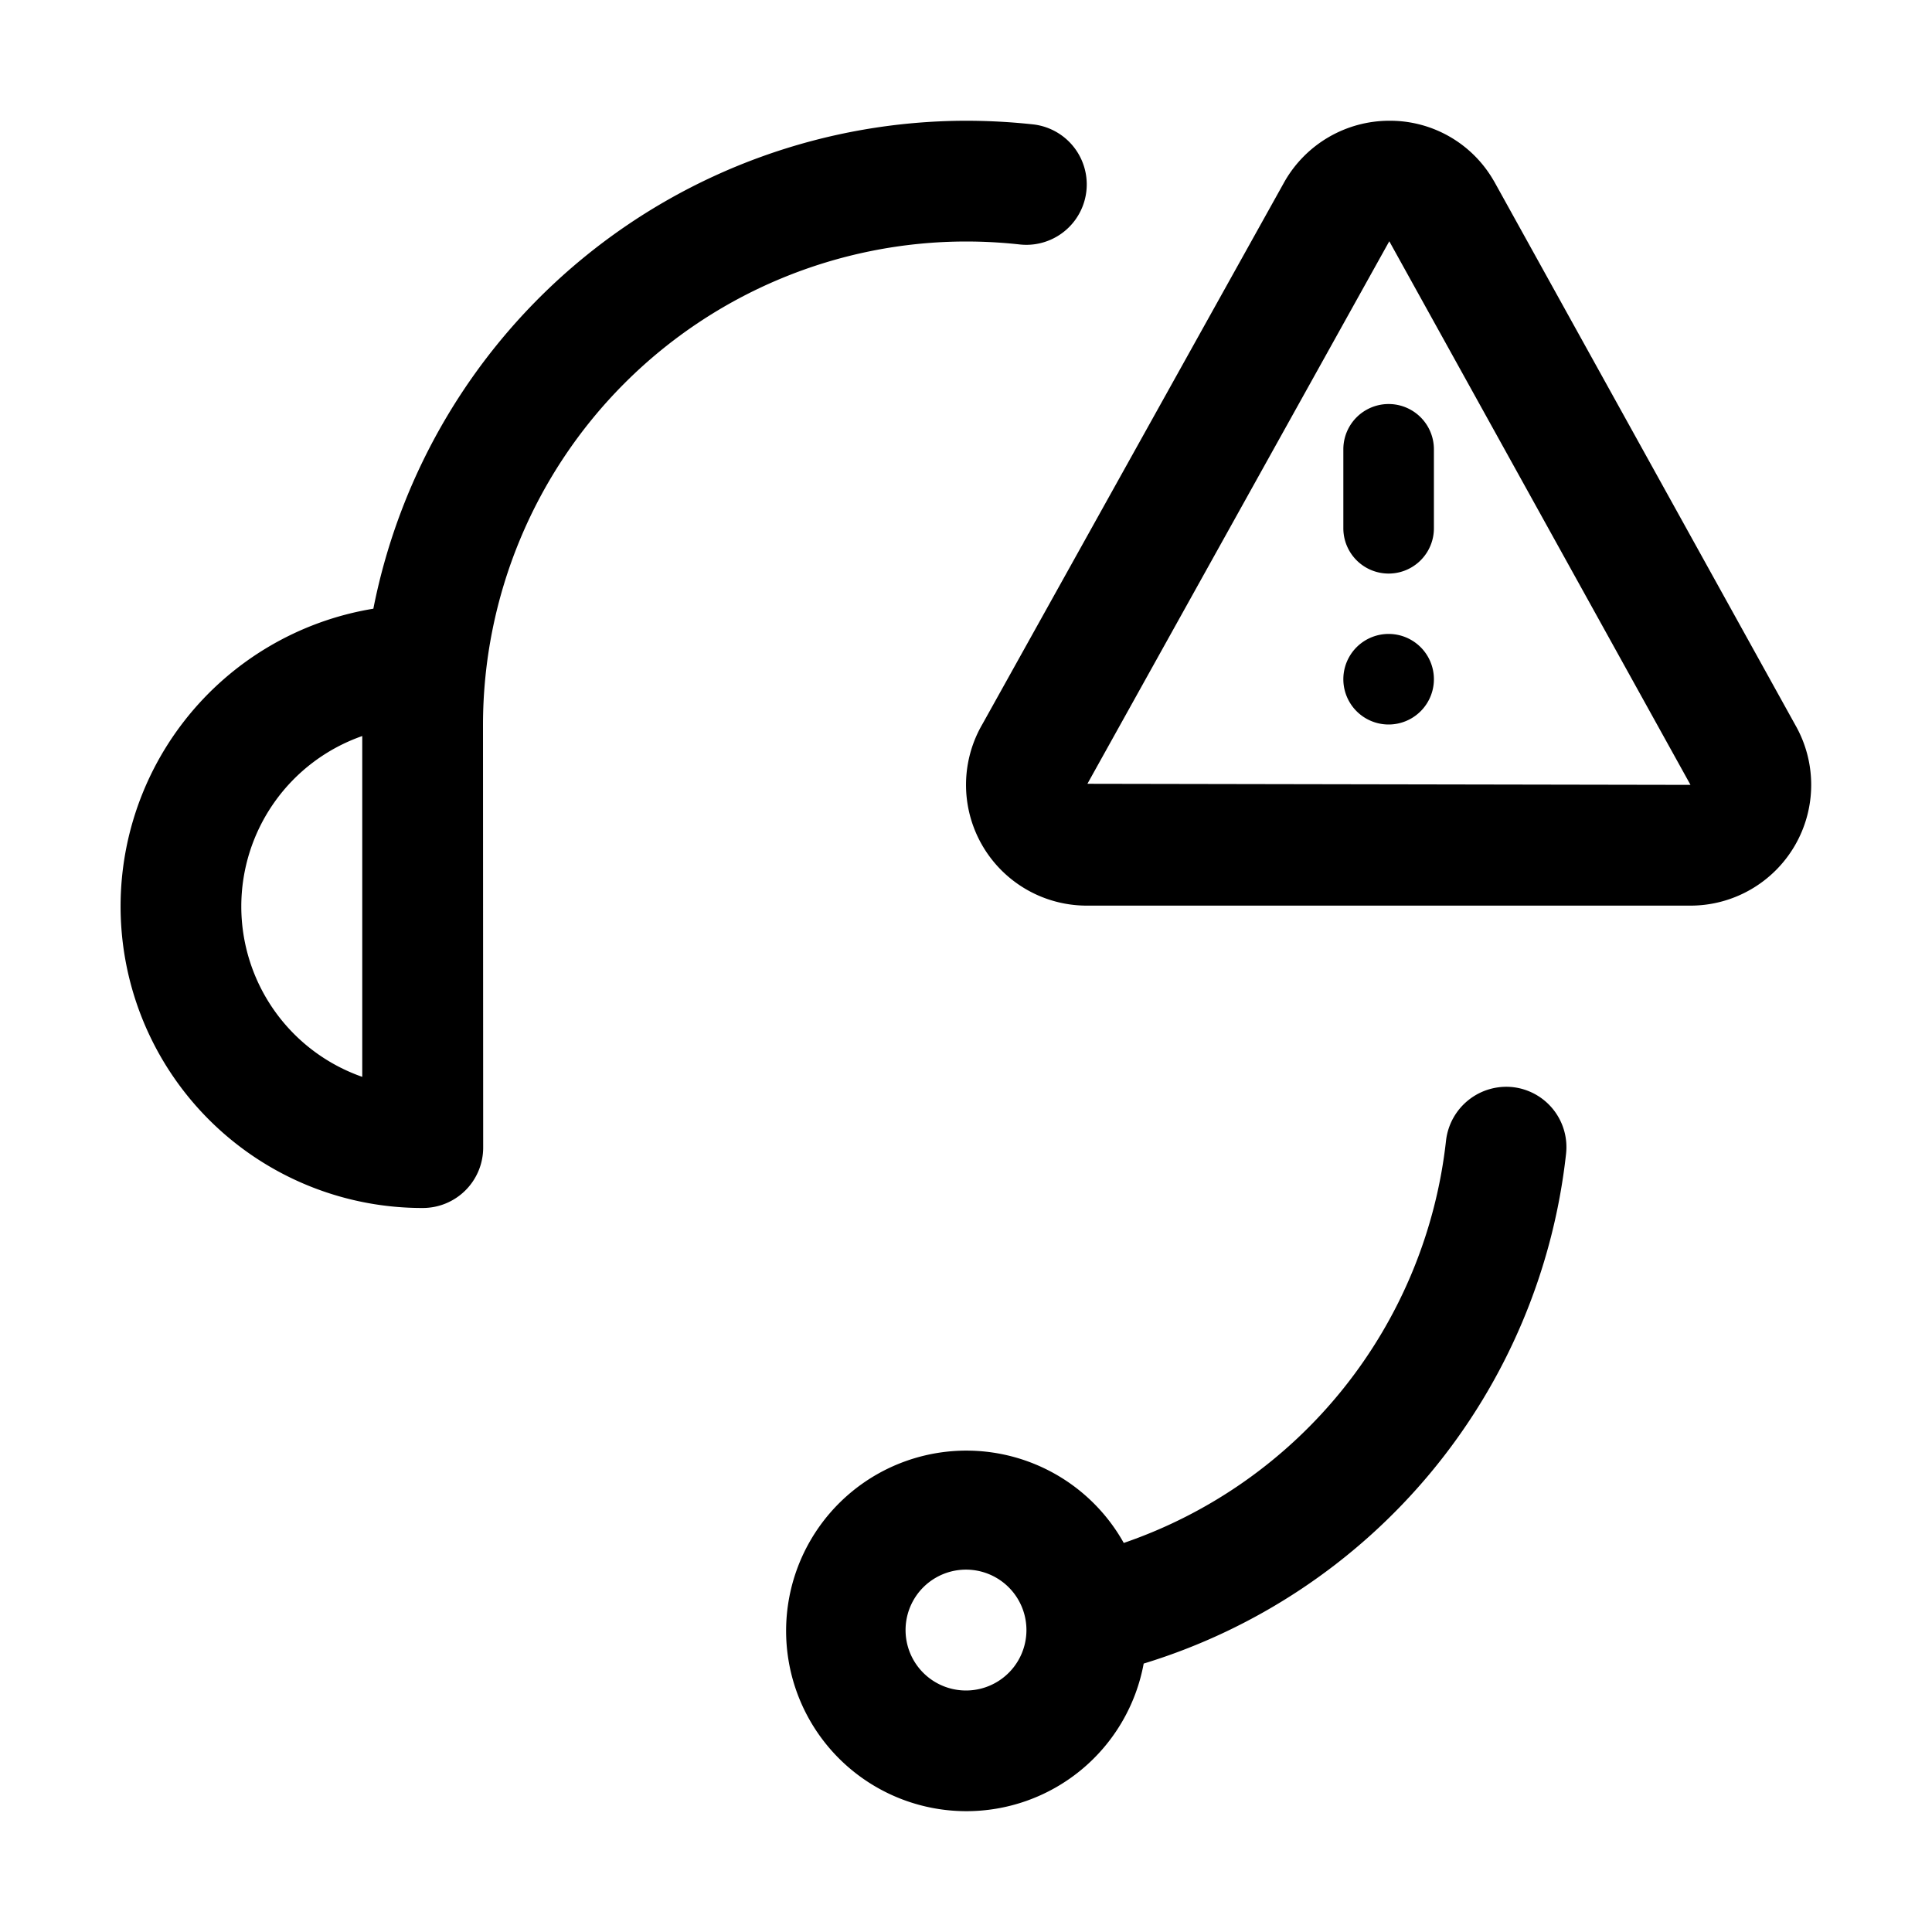 <svg xmlns="http://www.w3.org/2000/svg" width="32" height="32" viewBox="0 0 32 32"><path d="M22.25 7.442V8.75a.75.75 0 1 0 1.5 0V7.442a.75.75 0 1 0-1.5 0M23 12a.75.75 0 1 0 0-1.5.75.75 0 0 0 0 1.5M29.738 12.012l-4.986-9-.012-.02A1.98 1.98 0 0 0 23.014 2a2 2 0 0 0-1.739 1.01l-5.002 8.982A2 2 0 0 0 18.002 15H28a2 2 0 0 0 1.738-2.988m-11.727.97 5-8.986L28 13zM16 4q.446 0 .89.049a1 1 0 0 0 .219-1.989Q16.556 2 15.999 2a10.02 10.02 0 0 0-9.815 8.082 4.996 4.996 0 0 0 .819 9.926 1 1 0 0 0 1-1.003L8 12a8.01 8.01 0 0 1 8-8M6 17.836a2.99 2.99 0 0 1 0-5.645zM25.054 18.006a1.006 1.006 0 0 0-1.103.884 7.97 7.97 0 0 1-5.338 6.666 2.986 2.986 0 1 0 .33 1.998 9.97 9.97 0 0 0 6.996-8.445 1 1 0 0 0-.885-1.103M16 28a1 1 0 1 1 0-2.002A1 1 0 0 1 16 28"/></svg>